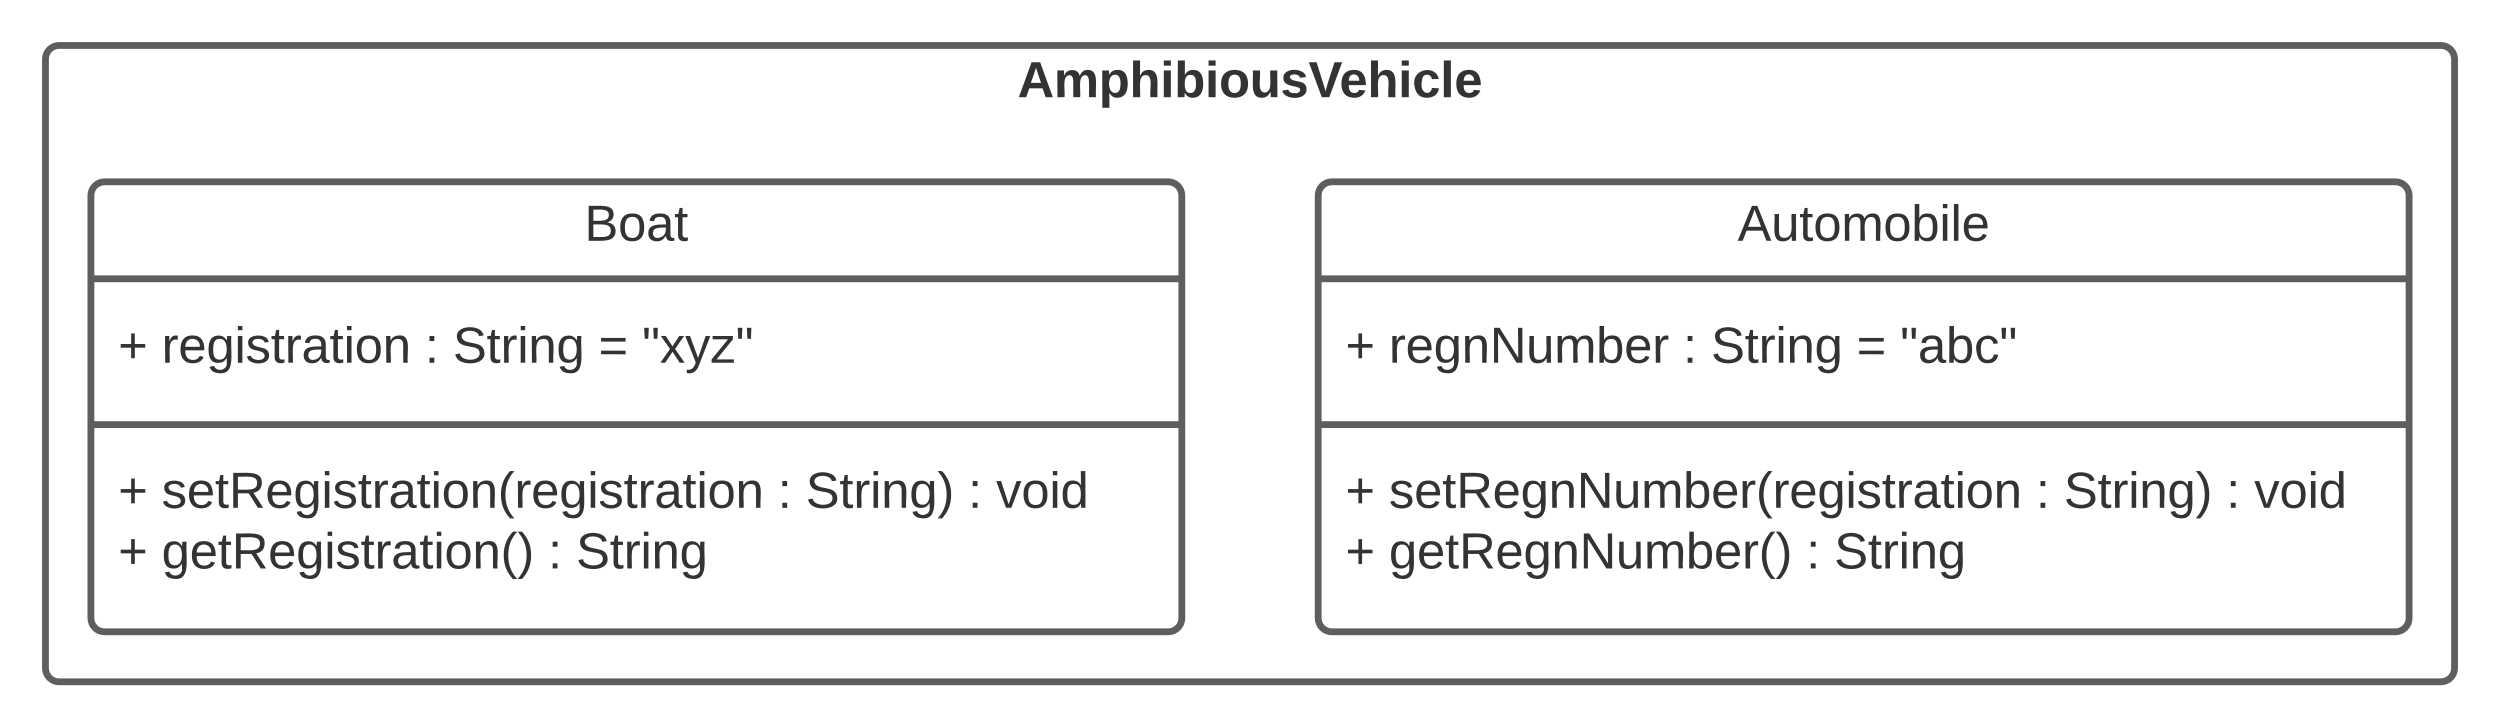 <svg xmlns="http://www.w3.org/2000/svg" xmlns:xlink="http://www.w3.org/1999/xlink" xmlns:lucid="lucid" width="1100" height="320"><g transform="translate(-220 -160)" lucid:page-tab-id="Aidh4nbACd_h"><path d="M0 0h1760v1360H0z" fill="#fff"/><path d="M240 186c0-3.3 2.7-6 6-6h1048c3.3 0 6 2.7 6 6v268c0 3.3-2.7 6-6 6H246c-3.3 0-6-2.7-6-6z" stroke="#5e5e5e" stroke-width="3" fill="#fff"/><use xlink:href="#a" transform="matrix(1,0,0,1,245,185) translate(422.747 17.778)"/><path d="M260 246c0-3.3 2.7-6 6-6h468c3.3 0 6 2.7 6 6v186c0 3.3-2.7 6-6 6H266c-3.3 0-6-2.7-6-6z" stroke="#5e5e5e" stroke-width="3" fill="#fff"/><path d="M260 282.67h480m-480 64.16h480" stroke="#5e5e5e" stroke-width="3" fill="none"/><use xlink:href="#b" transform="matrix(1,0,0,1,268,248) translate(209.16 17.944)"/><use xlink:href="#c" transform="matrix(1,0,0,1,272,290.667) translate(0 28.944)"/><use xlink:href="#d" transform="matrix(1,0,0,1,272,290.667) translate(19.136 28.944)"/><use xlink:href="#e" transform="matrix(1,0,0,1,272,290.667) translate(134.938 28.944)"/><use xlink:href="#f" transform="matrix(1,0,0,1,272,290.667) translate(147.284 28.944)"/><use xlink:href="#g" transform="matrix(1,0,0,1,272,290.667) translate(211.358 28.944)"/><use xlink:href="#h" transform="matrix(1,0,0,1,272,290.667) translate(230.494 28.944)"/><use xlink:href="#c" transform="matrix(1,0,0,1,272,354.833) translate(0 28.611)"/><use xlink:href="#i" transform="matrix(1,0,0,1,272,354.833) translate(19.136 28.611)"/><use xlink:href="#e" transform="matrix(1,0,0,1,272,354.833) translate(290.185 28.611)"/><use xlink:href="#j" transform="matrix(1,0,0,1,272,354.833) translate(302.531 28.611)"/><use xlink:href="#e" transform="matrix(1,0,0,1,272,354.833) translate(373.951 28.611)"/><use xlink:href="#k" transform="matrix(1,0,0,1,272,354.833) translate(386.296 28.611)"/><use xlink:href="#l" transform="matrix(1,0,0,1,272,354.833) translate(0 55.278)"/><use xlink:href="#m" transform="matrix(1,0,0,1,272,354.833) translate(19.136 55.278)"/><use xlink:href="#e" transform="matrix(1,0,0,1,272,354.833) translate(189.136 55.278)"/><use xlink:href="#n" transform="matrix(1,0,0,1,272,354.833) translate(201.481 55.278)"/><path d="M800 246c0-3.3 2.7-6 6-6h468c3.3 0 6 2.7 6 6v186c0 3.3-2.7 6-6 6H806c-3.3 0-6-2.7-6-6z" stroke="#5e5e5e" stroke-width="3" fill="#fff"/><path d="M800 282.67h480m-480 64.16h480" stroke="#5e5e5e" stroke-width="3" fill="none"/><g><use xlink:href="#o" transform="matrix(1,0,0,1,808,248) translate(176.537 17.944)"/></g><g><use xlink:href="#c" transform="matrix(1,0,0,1,812,290.667) translate(0 28.944)"/><use xlink:href="#p" transform="matrix(1,0,0,1,812,290.667) translate(19.136 28.944)"/><use xlink:href="#e" transform="matrix(1,0,0,1,812,290.667) translate(148.519 28.944)"/><use xlink:href="#f" transform="matrix(1,0,0,1,812,290.667) translate(160.864 28.944)"/><use xlink:href="#g" transform="matrix(1,0,0,1,812,290.667) translate(224.938 28.944)"/><use xlink:href="#q" transform="matrix(1,0,0,1,812,290.667) translate(244.074 28.944)"/></g><g><use xlink:href="#c" transform="matrix(1,0,0,1,812,354.833) translate(0 28.611)"/><use xlink:href="#r" transform="matrix(1,0,0,1,812,354.833) translate(19.136 28.611)"/><use xlink:href="#e" transform="matrix(1,0,0,1,812,354.833) translate(303.765 28.611)"/><use xlink:href="#j" transform="matrix(1,0,0,1,812,354.833) translate(316.111 28.611)"/><use xlink:href="#e" transform="matrix(1,0,0,1,812,354.833) translate(387.531 28.611)"/><use xlink:href="#k" transform="matrix(1,0,0,1,812,354.833) translate(399.877 28.611)"/><use xlink:href="#l" transform="matrix(1,0,0,1,812,354.833) translate(0 55.278)"/><use xlink:href="#s" transform="matrix(1,0,0,1,812,354.833) translate(19.136 55.278)"/><use xlink:href="#e" transform="matrix(1,0,0,1,812,354.833) translate(202.716 55.278)"/><use xlink:href="#n" transform="matrix(1,0,0,1,812,354.833) translate(215.062 55.278)"/></g><defs><path fill="#333" d="M199 0l-22-63H83L61 0H9l90-248h61L250 0h-51zm-33-102l-36-108c-10 38-24 72-36 108h72" id="t"/><path fill="#333" d="M220-157c-53 9-28 100-34 157h-49v-107c1-27-5-49-29-50C55-147 81-57 75 0H25l-1-190h47c2 12-1 28 3 38 10-53 101-56 108 0 13-22 24-43 59-42 82 1 51 116 57 194h-49v-107c-1-25-5-48-29-50" id="u"/><path fill="#333" d="M135-194c53 0 70 44 70 98 0 56-19 98-73 100-31 1-45-17-59-34 3 33 2 69 2 105H25l-1-265h48c2 10 0 23 3 31 11-24 29-35 60-35zM114-30c33 0 39-31 40-66 0-38-9-64-40-64-56 0-55 130 0 130" id="v"/><path fill="#333" d="M114-157C55-157 80-60 75 0H25v-261h50l-1 109c12-26 28-41 61-42 86-1 58 113 63 194h-50c-7-57 23-157-34-157" id="w"/><path fill="#333" d="M25-224v-37h50v37H25zM25 0v-190h50V0H25" id="x"/><path fill="#333" d="M135-194c52 0 70 43 70 98 0 56-19 99-73 100-30 1-46-15-58-35L72 0H24l1-261h50v104c11-23 29-37 60-37zM114-30c31 0 40-27 40-66 0-37-7-63-39-63s-41 28-41 65c0 36 8 64 40 64" id="y"/><path fill="#333" d="M110-194c64 0 96 36 96 99 0 64-35 99-97 99-61 0-95-36-95-99 0-62 34-99 96-99zm-1 164c35 0 45-28 45-65 0-40-10-65-43-65-34 0-45 26-45 65 0 36 10 65 43 65" id="z"/><path fill="#333" d="M85 4C-2 5 27-109 22-190h50c7 57-23 150 33 157 60-5 35-97 40-157h50l1 190h-47c-2-12 1-28-3-38-12 25-28 42-61 42" id="A"/><path fill="#333" d="M137-138c1-29-70-34-71-4 15 46 118 7 119 86 1 83-164 76-172 9l43-7c4 19 20 25 44 25 33 8 57-30 24-41C81-84 22-81 20-136c-2-80 154-74 161-7" id="B"/><path fill="#333" d="M147 0H94L2-248h55l64 206c17-72 42-137 63-206h54" id="C"/><path fill="#333" d="M185-48c-13 30-37 53-82 52C43 2 14-33 14-96s30-98 90-98c62 0 83 45 84 108H66c0 31 8 55 39 56 18 0 30-7 34-22zm-45-69c5-46-57-63-70-21-2 6-4 13-4 21h74" id="D"/><path fill="#333" d="M190-63c-7 42-38 67-86 67-59 0-84-38-90-98-12-110 154-137 174-36l-49 2c-2-19-15-32-35-32-30 0-35 28-38 64-6 74 65 87 74 30" id="E"/><path fill="#333" d="M25 0v-261h50V0H25" id="F"/><g id="a"><use transform="matrix(0.062,0,0,0.062,0,0)" xlink:href="#t"/><use transform="matrix(0.062,0,0,0.062,15.988,0)" xlink:href="#u"/><use transform="matrix(0.062,0,0,0.062,35.741,0)" xlink:href="#v"/><use transform="matrix(0.062,0,0,0.062,49.259,0)" xlink:href="#w"/><use transform="matrix(0.062,0,0,0.062,62.778,0)" xlink:href="#x"/><use transform="matrix(0.062,0,0,0.062,68.951,0)" xlink:href="#y"/><use transform="matrix(0.062,0,0,0.062,82.469,0)" xlink:href="#x"/><use transform="matrix(0.062,0,0,0.062,88.642,0)" xlink:href="#z"/><use transform="matrix(0.062,0,0,0.062,102.16,0)" xlink:href="#A"/><use transform="matrix(0.062,0,0,0.062,115.679,0)" xlink:href="#B"/><use transform="matrix(0.062,0,0,0.062,128.025,0)" xlink:href="#C"/><use transform="matrix(0.062,0,0,0.062,141.605,0)" xlink:href="#D"/><use transform="matrix(0.062,0,0,0.062,153.951,0)" xlink:href="#w"/><use transform="matrix(0.062,0,0,0.062,167.469,0)" xlink:href="#x"/><use transform="matrix(0.062,0,0,0.062,173.642,0)" xlink:href="#E"/><use transform="matrix(0.062,0,0,0.062,185.988,0)" xlink:href="#F"/><use transform="matrix(0.062,0,0,0.062,192.16,0)" xlink:href="#D"/></g><path fill="#333" d="M160-131c35 5 61 23 61 61C221 17 115-2 30 0v-248c76 3 177-17 177 60 0 33-19 50-47 57zm-97-11c50-1 110 9 110-42 0-47-63-36-110-37v79zm0 115c55-2 124 14 124-45 0-56-70-42-124-44v89" id="G"/><path fill="#333" d="M100-194c62-1 85 37 85 99 1 63-27 99-86 99S16-35 15-95c0-66 28-99 85-99zM99-20c44 1 53-31 53-75 0-43-8-75-51-75s-53 32-53 75 10 74 51 75" id="H"/><path fill="#333" d="M141-36C126-15 110 5 73 4 37 3 15-17 15-53c-1-64 63-63 125-63 3-35-9-54-41-54-24 1-41 7-42 31l-33-3c5-37 33-52 76-52 45 0 72 20 72 64v82c-1 20 7 32 28 27v20c-31 9-61-2-59-35zM48-53c0 20 12 33 32 33 41-3 63-29 60-74-43 2-92-5-92 41" id="I"/><path fill="#333" d="M59-47c-2 24 18 29 38 22v24C64 9 27 4 27-40v-127H5v-23h24l9-43h21v43h35v23H59v120" id="J"/><g id="b"><use transform="matrix(0.062,0,0,0.062,0,0)" xlink:href="#G"/><use transform="matrix(0.062,0,0,0.062,14.815,0)" xlink:href="#H"/><use transform="matrix(0.062,0,0,0.062,27.16,0)" xlink:href="#I"/><use transform="matrix(0.062,0,0,0.062,39.506,0)" xlink:href="#J"/></g><path fill="#333" d="M118-107v75H92v-75H18v-26h74v-75h26v75h74v26h-74" id="K"/><use transform="matrix(0.062,0,0,0.062,0,0)" xlink:href="#K" id="c"/><path fill="#333" d="M114-163C36-179 61-72 57 0H25l-1-190h30c1 12-1 29 2 39 6-27 23-49 58-41v29" id="L"/><path fill="#333" d="M100-194c63 0 86 42 84 106H49c0 40 14 67 53 68 26 1 43-12 49-29l28 8c-11 28-37 45-77 45C44 4 14-33 15-96c1-61 26-98 85-98zm52 81c6-60-76-77-97-28-3 7-6 17-6 28h103" id="M"/><path fill="#333" d="M177-190C167-65 218 103 67 71c-23-6-38-20-44-43l32-5c15 47 100 32 89-28v-30C133-14 115 1 83 1 29 1 15-40 15-95c0-56 16-97 71-98 29-1 48 16 59 35 1-10 0-23 2-32h30zM94-22c36 0 50-32 50-73 0-42-14-75-50-75-39 0-46 34-46 75s6 73 46 73" id="N"/><path fill="#333" d="M24-231v-30h32v30H24zM24 0v-190h32V0H24" id="O"/><path fill="#333" d="M135-143c-3-34-86-38-87 0 15 53 115 12 119 90S17 21 10-45l28-5c4 36 97 45 98 0-10-56-113-15-118-90-4-57 82-63 122-42 12 7 21 19 24 35" id="P"/><path fill="#333" d="M117-194c89-4 53 116 60 194h-32v-121c0-31-8-49-39-48C34-167 62-67 57 0H25l-1-190h30c1 10-1 24 2 32 11-22 29-35 61-36" id="Q"/><g id="d"><use transform="matrix(0.062,0,0,0.062,0,0)" xlink:href="#L"/><use transform="matrix(0.062,0,0,0.062,7.346,0)" xlink:href="#M"/><use transform="matrix(0.062,0,0,0.062,19.691,0)" xlink:href="#N"/><use transform="matrix(0.062,0,0,0.062,32.037,0)" xlink:href="#O"/><use transform="matrix(0.062,0,0,0.062,36.914,0)" xlink:href="#P"/><use transform="matrix(0.062,0,0,0.062,48.025,0)" xlink:href="#J"/><use transform="matrix(0.062,0,0,0.062,54.198,0)" xlink:href="#L"/><use transform="matrix(0.062,0,0,0.062,61.543,0)" xlink:href="#I"/><use transform="matrix(0.062,0,0,0.062,73.889,0)" xlink:href="#J"/><use transform="matrix(0.062,0,0,0.062,80.062,0)" xlink:href="#O"/><use transform="matrix(0.062,0,0,0.062,84.938,0)" xlink:href="#H"/><use transform="matrix(0.062,0,0,0.062,97.284,0)" xlink:href="#Q"/></g><path fill="#333" d="M33-154v-36h34v36H33zM33 0v-36h34V0H33" id="R"/><use transform="matrix(0.062,0,0,0.062,0,0)" xlink:href="#R" id="e"/><path fill="#333" d="M185-189c-5-48-123-54-124 2 14 75 158 14 163 119 3 78-121 87-175 55-17-10-28-26-33-46l33-7c5 56 141 63 141-1 0-78-155-14-162-118-5-82 145-84 179-34 5 7 8 16 11 25" id="S"/><g id="f"><use transform="matrix(0.062,0,0,0.062,0,0)" xlink:href="#S"/><use transform="matrix(0.062,0,0,0.062,14.815,0)" xlink:href="#J"/><use transform="matrix(0.062,0,0,0.062,20.988,0)" xlink:href="#L"/><use transform="matrix(0.062,0,0,0.062,28.333,0)" xlink:href="#O"/><use transform="matrix(0.062,0,0,0.062,33.21,0)" xlink:href="#Q"/><use transform="matrix(0.062,0,0,0.062,45.556,0)" xlink:href="#N"/></g><path fill="#333" d="M18-150v-26h174v26H18zm0 90v-26h174v26H18" id="T"/><use transform="matrix(0.062,0,0,0.062,0,0)" xlink:href="#T" id="g"/><path fill="#333" d="M109-170H84l-4-78h32zm-65 0H19l-4-78h33" id="U"/><path fill="#333" d="M141 0L90-78 38 0H4l68-98-65-92h35l48 74 47-74h35l-64 92 68 98h-35" id="V"/><path fill="#333" d="M179-190L93 31C79 59 56 82 12 73V49c39 6 53-20 64-50L1-190h34L92-34l54-156h33" id="W"/><path fill="#333" d="M9 0v-24l116-142H16v-24h144v24L44-24h123V0H9" id="X"/><g id="h"><use transform="matrix(0.062,0,0,0.062,0,0)" xlink:href="#U"/><use transform="matrix(0.062,0,0,0.062,7.84,0)" xlink:href="#V"/><use transform="matrix(0.062,0,0,0.062,18.951,0)" xlink:href="#W"/><use transform="matrix(0.062,0,0,0.062,30.062,0)" xlink:href="#X"/><use transform="matrix(0.062,0,0,0.062,41.173,0)" xlink:href="#U"/></g><path fill="#333" d="M233-177c-1 41-23 64-60 70L243 0h-38l-65-103H63V0H30v-248c88 3 205-21 203 71zM63-129c60-2 137 13 137-47 0-61-80-42-137-45v92" id="Y"/><path fill="#333" d="M87 75C49 33 22-17 22-94c0-76 28-126 65-167h31c-38 41-64 92-64 168S80 34 118 75H87" id="Z"/><g id="i"><use transform="matrix(0.062,0,0,0.062,0,0)" xlink:href="#P"/><use transform="matrix(0.062,0,0,0.062,11.111,0)" xlink:href="#M"/><use transform="matrix(0.062,0,0,0.062,23.457,0)" xlink:href="#J"/><use transform="matrix(0.062,0,0,0.062,29.63,0)" xlink:href="#Y"/><use transform="matrix(0.062,0,0,0.062,45.617,0)" xlink:href="#M"/><use transform="matrix(0.062,0,0,0.062,57.963,0)" xlink:href="#N"/><use transform="matrix(0.062,0,0,0.062,70.309,0)" xlink:href="#O"/><use transform="matrix(0.062,0,0,0.062,75.185,0)" xlink:href="#P"/><use transform="matrix(0.062,0,0,0.062,86.296,0)" xlink:href="#J"/><use transform="matrix(0.062,0,0,0.062,92.469,0)" xlink:href="#L"/><use transform="matrix(0.062,0,0,0.062,99.815,0)" xlink:href="#I"/><use transform="matrix(0.062,0,0,0.062,112.16,0)" xlink:href="#J"/><use transform="matrix(0.062,0,0,0.062,118.333,0)" xlink:href="#O"/><use transform="matrix(0.062,0,0,0.062,123.21,0)" xlink:href="#H"/><use transform="matrix(0.062,0,0,0.062,135.556,0)" xlink:href="#Q"/><use transform="matrix(0.062,0,0,0.062,147.901,0)" xlink:href="#Z"/><use transform="matrix(0.062,0,0,0.062,155.247,0)" xlink:href="#L"/><use transform="matrix(0.062,0,0,0.062,162.593,0)" xlink:href="#M"/><use transform="matrix(0.062,0,0,0.062,174.938,0)" xlink:href="#N"/><use transform="matrix(0.062,0,0,0.062,187.284,0)" xlink:href="#O"/><use transform="matrix(0.062,0,0,0.062,192.16,0)" xlink:href="#P"/><use transform="matrix(0.062,0,0,0.062,203.272,0)" xlink:href="#J"/><use transform="matrix(0.062,0,0,0.062,209.444,0)" xlink:href="#L"/><use transform="matrix(0.062,0,0,0.062,216.79,0)" xlink:href="#I"/><use transform="matrix(0.062,0,0,0.062,229.136,0)" xlink:href="#J"/><use transform="matrix(0.062,0,0,0.062,235.309,0)" xlink:href="#O"/><use transform="matrix(0.062,0,0,0.062,240.185,0)" xlink:href="#H"/><use transform="matrix(0.062,0,0,0.062,252.531,0)" xlink:href="#Q"/></g><path fill="#333" d="M33-261c38 41 65 92 65 168S71 34 33 75H2C39 34 66-17 66-93S39-220 2-261h31" id="aa"/><g id="j"><use transform="matrix(0.062,0,0,0.062,0,0)" xlink:href="#S"/><use transform="matrix(0.062,0,0,0.062,14.815,0)" xlink:href="#J"/><use transform="matrix(0.062,0,0,0.062,20.988,0)" xlink:href="#L"/><use transform="matrix(0.062,0,0,0.062,28.333,0)" xlink:href="#O"/><use transform="matrix(0.062,0,0,0.062,33.21,0)" xlink:href="#Q"/><use transform="matrix(0.062,0,0,0.062,45.556,0)" xlink:href="#N"/><use transform="matrix(0.062,0,0,0.062,57.901,0)" xlink:href="#aa"/></g><path fill="#333" d="M108 0H70L1-190h34L89-25l56-165h34" id="ab"/><path fill="#333" d="M85-194c31 0 48 13 60 33l-1-100h32l1 261h-30c-2-10 0-23-3-31C134-8 116 4 85 4 32 4 16-35 15-94c0-66 23-100 70-100zm9 24c-40 0-46 34-46 75 0 40 6 74 45 74 42 0 51-32 51-76 0-42-9-74-50-73" id="ac"/><g id="k"><use transform="matrix(0.062,0,0,0.062,0,0)" xlink:href="#ab"/><use transform="matrix(0.062,0,0,0.062,11.111,0)" xlink:href="#H"/><use transform="matrix(0.062,0,0,0.062,23.457,0)" xlink:href="#O"/><use transform="matrix(0.062,0,0,0.062,28.333,0)" xlink:href="#ac"/></g><use transform="matrix(0.062,0,0,0.062,0,0)" xlink:href="#K" id="l"/><g id="m"><use transform="matrix(0.062,0,0,0.062,0,0)" xlink:href="#N"/><use transform="matrix(0.062,0,0,0.062,12.346,0)" xlink:href="#M"/><use transform="matrix(0.062,0,0,0.062,24.691,0)" xlink:href="#J"/><use transform="matrix(0.062,0,0,0.062,30.864,0)" xlink:href="#Y"/><use transform="matrix(0.062,0,0,0.062,46.852,0)" xlink:href="#M"/><use transform="matrix(0.062,0,0,0.062,59.198,0)" xlink:href="#N"/><use transform="matrix(0.062,0,0,0.062,71.543,0)" xlink:href="#O"/><use transform="matrix(0.062,0,0,0.062,76.42,0)" xlink:href="#P"/><use transform="matrix(0.062,0,0,0.062,87.531,0)" xlink:href="#J"/><use transform="matrix(0.062,0,0,0.062,93.704,0)" xlink:href="#L"/><use transform="matrix(0.062,0,0,0.062,101.049,0)" xlink:href="#I"/><use transform="matrix(0.062,0,0,0.062,113.395,0)" xlink:href="#J"/><use transform="matrix(0.062,0,0,0.062,119.568,0)" xlink:href="#O"/><use transform="matrix(0.062,0,0,0.062,124.444,0)" xlink:href="#H"/><use transform="matrix(0.062,0,0,0.062,136.79,0)" xlink:href="#Q"/><use transform="matrix(0.062,0,0,0.062,149.136,0)" xlink:href="#Z"/><use transform="matrix(0.062,0,0,0.062,156.481,0)" xlink:href="#aa"/></g><g id="n"><use transform="matrix(0.062,0,0,0.062,0,0)" xlink:href="#S"/><use transform="matrix(0.062,0,0,0.062,14.815,0)" xlink:href="#J"/><use transform="matrix(0.062,0,0,0.062,20.988,0)" xlink:href="#L"/><use transform="matrix(0.062,0,0,0.062,28.333,0)" xlink:href="#O"/><use transform="matrix(0.062,0,0,0.062,33.21,0)" xlink:href="#Q"/><use transform="matrix(0.062,0,0,0.062,45.556,0)" xlink:href="#N"/></g><path fill="#333" d="M205 0l-28-72H64L36 0H1l101-248h38L239 0h-34zm-38-99l-47-123c-12 45-31 82-46 123h93" id="ad"/><path fill="#333" d="M84 4C-5 8 30-112 23-190h32v120c0 31 7 50 39 49 72-2 45-101 50-169h31l1 190h-30c-1-10 1-25-2-33-11 22-28 36-60 37" id="ae"/><path fill="#333" d="M210-169c-67 3-38 105-44 169h-31v-121c0-29-5-50-35-48C34-165 62-65 56 0H25l-1-190h30c1 10-1 24 2 32 10-44 99-50 107 0 11-21 27-35 58-36 85-2 47 119 55 194h-31v-121c0-29-5-49-35-48" id="af"/><path fill="#333" d="M115-194c53 0 69 39 70 98 0 66-23 100-70 100C84 3 66-7 56-30L54 0H23l1-261h32v101c10-23 28-34 59-34zm-8 174c40 0 45-34 45-75 0-40-5-75-45-74-42 0-51 32-51 76 0 43 10 73 51 73" id="ag"/><path fill="#333" d="M24 0v-261h32V0H24" id="ah"/><g id="o"><use transform="matrix(0.062,0,0,0.062,0,0)" xlink:href="#ad"/><use transform="matrix(0.062,0,0,0.062,14.815,0)" xlink:href="#ae"/><use transform="matrix(0.062,0,0,0.062,27.16,0)" xlink:href="#J"/><use transform="matrix(0.062,0,0,0.062,33.333,0)" xlink:href="#H"/><use transform="matrix(0.062,0,0,0.062,45.679,0)" xlink:href="#af"/><use transform="matrix(0.062,0,0,0.062,64.136,0)" xlink:href="#H"/><use transform="matrix(0.062,0,0,0.062,76.481,0)" xlink:href="#ag"/><use transform="matrix(0.062,0,0,0.062,88.827,0)" xlink:href="#O"/><use transform="matrix(0.062,0,0,0.062,93.704,0)" xlink:href="#ah"/><use transform="matrix(0.062,0,0,0.062,98.58,0)" xlink:href="#M"/></g><path fill="#333" d="M190 0L58-211 59 0H30v-248h39L202-35l-2-213h31V0h-41" id="ai"/><g id="p"><use transform="matrix(0.062,0,0,0.062,0,0)" xlink:href="#L"/><use transform="matrix(0.062,0,0,0.062,7.346,0)" xlink:href="#M"/><use transform="matrix(0.062,0,0,0.062,19.691,0)" xlink:href="#N"/><use transform="matrix(0.062,0,0,0.062,32.037,0)" xlink:href="#Q"/><use transform="matrix(0.062,0,0,0.062,44.383,0)" xlink:href="#ai"/><use transform="matrix(0.062,0,0,0.062,60.37,0)" xlink:href="#ae"/><use transform="matrix(0.062,0,0,0.062,72.716,0)" xlink:href="#af"/><use transform="matrix(0.062,0,0,0.062,91.173,0)" xlink:href="#ag"/><use transform="matrix(0.062,0,0,0.062,103.519,0)" xlink:href="#M"/><use transform="matrix(0.062,0,0,0.062,115.864,0)" xlink:href="#L"/></g><path fill="#333" d="M96-169c-40 0-48 33-48 73s9 75 48 75c24 0 41-14 43-38l32 2c-6 37-31 61-74 61-59 0-76-41-82-99-10-93 101-131 147-64 4 7 5 14 7 22l-32 3c-4-21-16-35-41-35" id="aj"/><g id="q"><use transform="matrix(0.062,0,0,0.062,0,0)" xlink:href="#U"/><use transform="matrix(0.062,0,0,0.062,7.84,0)" xlink:href="#I"/><use transform="matrix(0.062,0,0,0.062,20.185,0)" xlink:href="#ag"/><use transform="matrix(0.062,0,0,0.062,32.531,0)" xlink:href="#aj"/><use transform="matrix(0.062,0,0,0.062,43.642,0)" xlink:href="#U"/></g><g id="r"><use transform="matrix(0.062,0,0,0.062,0,0)" xlink:href="#P"/><use transform="matrix(0.062,0,0,0.062,11.111,0)" xlink:href="#M"/><use transform="matrix(0.062,0,0,0.062,23.457,0)" xlink:href="#J"/><use transform="matrix(0.062,0,0,0.062,29.63,0)" xlink:href="#Y"/><use transform="matrix(0.062,0,0,0.062,45.617,0)" xlink:href="#M"/><use transform="matrix(0.062,0,0,0.062,57.963,0)" xlink:href="#N"/><use transform="matrix(0.062,0,0,0.062,70.309,0)" xlink:href="#Q"/><use transform="matrix(0.062,0,0,0.062,82.654,0)" xlink:href="#ai"/><use transform="matrix(0.062,0,0,0.062,98.642,0)" xlink:href="#ae"/><use transform="matrix(0.062,0,0,0.062,110.988,0)" xlink:href="#af"/><use transform="matrix(0.062,0,0,0.062,129.444,0)" xlink:href="#ag"/><use transform="matrix(0.062,0,0,0.062,141.79,0)" xlink:href="#M"/><use transform="matrix(0.062,0,0,0.062,154.136,0)" xlink:href="#L"/><use transform="matrix(0.062,0,0,0.062,161.481,0)" xlink:href="#Z"/><use transform="matrix(0.062,0,0,0.062,168.827,0)" xlink:href="#L"/><use transform="matrix(0.062,0,0,0.062,176.173,0)" xlink:href="#M"/><use transform="matrix(0.062,0,0,0.062,188.519,0)" xlink:href="#N"/><use transform="matrix(0.062,0,0,0.062,200.864,0)" xlink:href="#O"/><use transform="matrix(0.062,0,0,0.062,205.741,0)" xlink:href="#P"/><use transform="matrix(0.062,0,0,0.062,216.852,0)" xlink:href="#J"/><use transform="matrix(0.062,0,0,0.062,223.025,0)" xlink:href="#L"/><use transform="matrix(0.062,0,0,0.062,230.37,0)" xlink:href="#I"/><use transform="matrix(0.062,0,0,0.062,242.716,0)" xlink:href="#J"/><use transform="matrix(0.062,0,0,0.062,248.889,0)" xlink:href="#O"/><use transform="matrix(0.062,0,0,0.062,253.765,0)" xlink:href="#H"/><use transform="matrix(0.062,0,0,0.062,266.111,0)" xlink:href="#Q"/></g><g id="s"><use transform="matrix(0.062,0,0,0.062,0,0)" xlink:href="#N"/><use transform="matrix(0.062,0,0,0.062,12.346,0)" xlink:href="#M"/><use transform="matrix(0.062,0,0,0.062,24.691,0)" xlink:href="#J"/><use transform="matrix(0.062,0,0,0.062,30.864,0)" xlink:href="#Y"/><use transform="matrix(0.062,0,0,0.062,46.852,0)" xlink:href="#M"/><use transform="matrix(0.062,0,0,0.062,59.198,0)" xlink:href="#N"/><use transform="matrix(0.062,0,0,0.062,71.543,0)" xlink:href="#Q"/><use transform="matrix(0.062,0,0,0.062,83.889,0)" xlink:href="#ai"/><use transform="matrix(0.062,0,0,0.062,99.877,0)" xlink:href="#ae"/><use transform="matrix(0.062,0,0,0.062,112.222,0)" xlink:href="#af"/><use transform="matrix(0.062,0,0,0.062,130.679,0)" xlink:href="#ag"/><use transform="matrix(0.062,0,0,0.062,143.025,0)" xlink:href="#M"/><use transform="matrix(0.062,0,0,0.062,155.37,0)" xlink:href="#L"/><use transform="matrix(0.062,0,0,0.062,162.716,0)" xlink:href="#Z"/><use transform="matrix(0.062,0,0,0.062,170.062,0)" xlink:href="#aa"/></g></defs></g></svg>